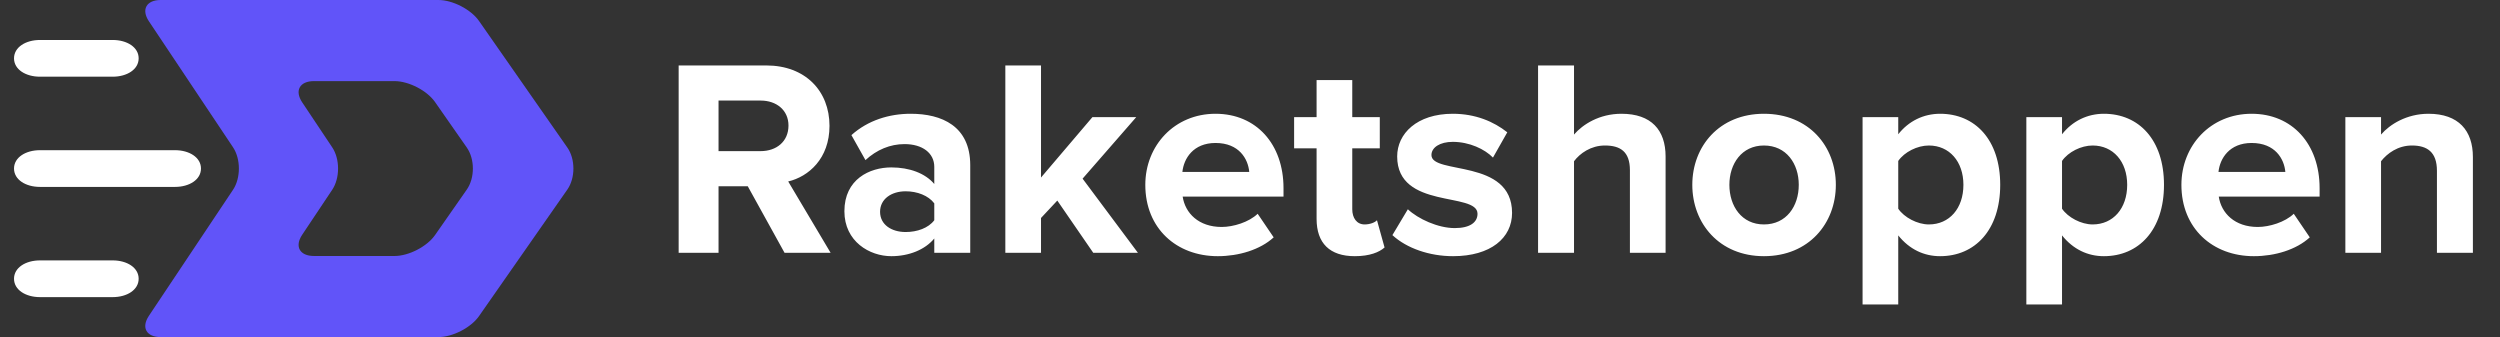 <svg width="178" height="24" viewBox="0 0 178 24" fill="none" xmlns="http://www.w3.org/2000/svg">
<rect x="0" y="0" width="178" height="24" fill="#333333" stroke="none"/>
<g clip-path="url(#clip0)">
<path d="M59.14 18L56.12 12.92C57.56 12.58 59.06 11.3 59.06 8.96C59.06 6.48 57.34 4.66 54.56 4.66H48.32V18H51.16V13.26H53.24L55.86 18H59.14ZM54.16 10.76H51.16V7.16H54.16C55.28 7.16 56.14 7.84 56.14 8.94C56.14 10.08 55.28 10.76 54.16 10.76ZM69.081 18V11.76C69.081 8.98 67.061 8.1 64.841 8.1C63.321 8.1 61.801 8.56 60.621 9.62L61.621 11.4C62.421 10.66 63.381 10.26 64.401 10.26C65.681 10.26 66.521 10.9 66.521 11.88V13.1C65.881 12.34 64.761 11.92 63.461 11.92C61.921 11.92 60.121 12.76 60.121 15.04C60.121 17.2 61.921 18.24 63.461 18.24C64.721 18.24 65.861 17.78 66.521 16.98V18H69.081ZM64.481 16.52C63.481 16.52 62.661 16 62.661 15.08C62.661 14.16 63.481 13.62 64.481 13.62C65.301 13.62 66.101 13.92 66.521 14.48V15.68C66.101 16.24 65.301 16.52 64.481 16.52ZM81.02 18L77.08 12.72L80.9 8.34H77.78L74.12 12.64V4.66H71.58V18H74.12V15.52L75.28 14.28L77.84 18H81.02ZM86.706 18.24C88.206 18.24 89.726 17.78 90.686 16.9L89.546 15.22C88.926 15.82 87.806 16.16 86.986 16.16C85.346 16.16 84.386 15.18 84.206 14H91.386V13.4C91.386 10.26 89.446 8.1 86.546 8.1C83.626 8.1 81.546 10.36 81.546 13.16C81.546 16.26 83.766 18.24 86.706 18.24ZM88.946 12.24H84.186C84.286 11.28 84.966 10.18 86.546 10.18C88.226 10.18 88.866 11.32 88.946 12.24ZM96.461 18.24C97.521 18.24 98.201 17.96 98.581 17.62L98.041 15.68C97.901 15.84 97.541 15.98 97.161 15.98C96.601 15.98 96.281 15.52 96.281 14.9V10.56H98.241V8.34H96.281V5.7H93.741V8.34H92.141V10.56H93.741V15.58C93.741 17.32 94.681 18.24 96.461 18.24ZM103.459 18.24C106.139 18.24 107.659 16.94 107.659 15.16C107.659 11.26 101.919 12.46 101.919 11.04C101.919 10.5 102.519 10.1 103.439 10.1C104.619 10.1 105.719 10.62 106.299 11.22L107.319 9.42C106.359 8.66 105.059 8.1 103.439 8.1C100.879 8.1 99.479 9.52 99.479 11.14C99.479 14.94 105.199 13.64 105.199 15.22C105.199 15.82 104.679 16.24 103.579 16.24C102.379 16.24 100.959 15.58 100.239 14.9L99.139 16.74C100.159 17.68 101.779 18.24 103.459 18.24ZM118.59 18V11.14C118.59 9.26 117.57 8.1 115.45 8.1C113.87 8.1 112.69 8.86 112.07 9.58V4.66H109.51V18H112.07V11.48C112.49 10.92 113.27 10.36 114.27 10.36C115.35 10.36 116.05 10.78 116.05 12.12V18H118.59ZM125.592 18.24C128.792 18.24 130.712 15.9 130.712 13.16C130.712 10.42 128.792 8.1 125.592 8.1C122.412 8.1 120.492 10.42 120.492 13.16C120.492 15.9 122.412 18.24 125.592 18.24ZM125.592 15.98C124.012 15.98 123.132 14.68 123.132 13.16C123.132 11.66 124.012 10.36 125.592 10.36C127.192 10.36 128.072 11.66 128.072 13.16C128.072 14.68 127.192 15.98 125.592 15.98ZM138.135 18.24C140.615 18.24 142.415 16.38 142.415 13.16C142.415 9.94 140.615 8.1 138.135 8.1C136.955 8.1 135.895 8.62 135.155 9.56V8.34H132.615V21.68H135.155V16.76C135.955 17.76 136.995 18.24 138.135 18.24ZM137.335 15.98C136.515 15.98 135.575 15.48 135.155 14.86V11.46C135.595 10.82 136.515 10.36 137.335 10.36C138.795 10.36 139.795 11.5 139.795 13.16C139.795 14.84 138.795 15.98 137.335 15.98ZM149.796 18.24C152.276 18.24 154.076 16.38 154.076 13.16C154.076 9.94 152.276 8.1 149.796 8.1C148.616 8.1 147.556 8.62 146.816 9.56V8.34H144.276V21.68H146.816V16.76C147.616 17.76 148.656 18.24 149.796 18.24ZM148.996 15.98C148.176 15.98 147.236 15.48 146.816 14.86V11.46C147.256 10.82 148.176 10.36 148.996 10.36C150.456 10.36 151.456 11.5 151.456 13.16C151.456 14.84 150.456 15.98 148.996 15.98ZM160.476 18.24C161.976 18.24 163.496 17.78 164.456 16.9L163.316 15.22C162.696 15.82 161.576 16.16 160.756 16.16C159.116 16.16 158.156 15.18 157.976 14H165.156V13.4C165.156 10.26 163.216 8.1 160.316 8.1C157.396 8.1 155.316 10.36 155.316 13.16C155.316 16.26 157.536 18.24 160.476 18.24ZM162.716 12.24H157.956C158.056 11.28 158.736 10.18 160.316 10.18C161.996 10.18 162.636 11.32 162.716 12.24ZM176.07 18V11.18C176.07 9.3 175.05 8.1 172.91 8.1C171.35 8.1 170.15 8.86 169.53 9.58V8.34H166.99V18H169.53V11.48C169.97 10.92 170.73 10.36 171.73 10.36C172.81 10.36 173.51 10.82 173.51 12.16V18H176.07Z" fill="white"/>
<path d="M40.398 13.492C40.97 12.672 40.97 11.33 40.398 10.509L34.105 1.492C33.532 0.671 32.231 9.08857e-07 31.215 8.64419e-07L11.439 0C10.423 -4.444e-08 10.045 0.681 10.6 1.512L16.592 10.488C17.147 11.319 17.147 12.68 16.592 13.512L10.6 22.488C10.044 23.32 10.423 24 11.439 24H31.215C32.231 24 33.532 23.328 34.105 22.508L40.398 13.492ZM22.355 18.226C21.338 18.226 20.961 17.546 21.516 16.715L23.653 13.513C24.209 12.681 24.209 11.32 23.653 10.489L21.516 7.287C20.961 6.455 21.338 5.775 22.355 5.775H28.087C29.104 5.775 30.404 6.446 30.976 7.267L33.239 10.509C33.812 11.33 33.812 12.672 33.239 13.493L30.976 16.735C30.404 17.555 29.104 18.227 28.087 18.227H22.355V18.226Z" fill="#6154F9"/>
<path d="M2.847 5.461C1.83 5.461 0.998 4.947 0.998 4.154C0.998 3.36 1.83 2.846 2.847 2.846H8.023C9.04 2.846 9.872 3.36 9.872 4.154C9.872 4.947 9.04 5.461 8.023 5.461H2.847Z" fill="white"/>
<path d="M2.847 21.155C1.83 21.155 0.998 20.641 0.998 19.847C0.998 19.053 1.83 18.54 2.847 18.54H8.023C9.04 18.54 9.872 19.053 9.872 19.847C9.872 20.641 9.04 21.155 8.023 21.155H2.847Z" fill="white"/>
<path d="M2.847 13.308C1.83 13.308 0.998 12.794 0.998 12C0.998 11.207 1.83 10.693 2.847 10.693H12.46C13.477 10.693 14.309 11.207 14.309 12C14.309 12.794 13.477 13.308 12.46 13.308H2.847Z" fill="white"/>
</g>
<defs>
<clipPath id="clip0">
<rect width="178" height="24" fill="white"/>
</clipPath>
</defs>
</svg>

